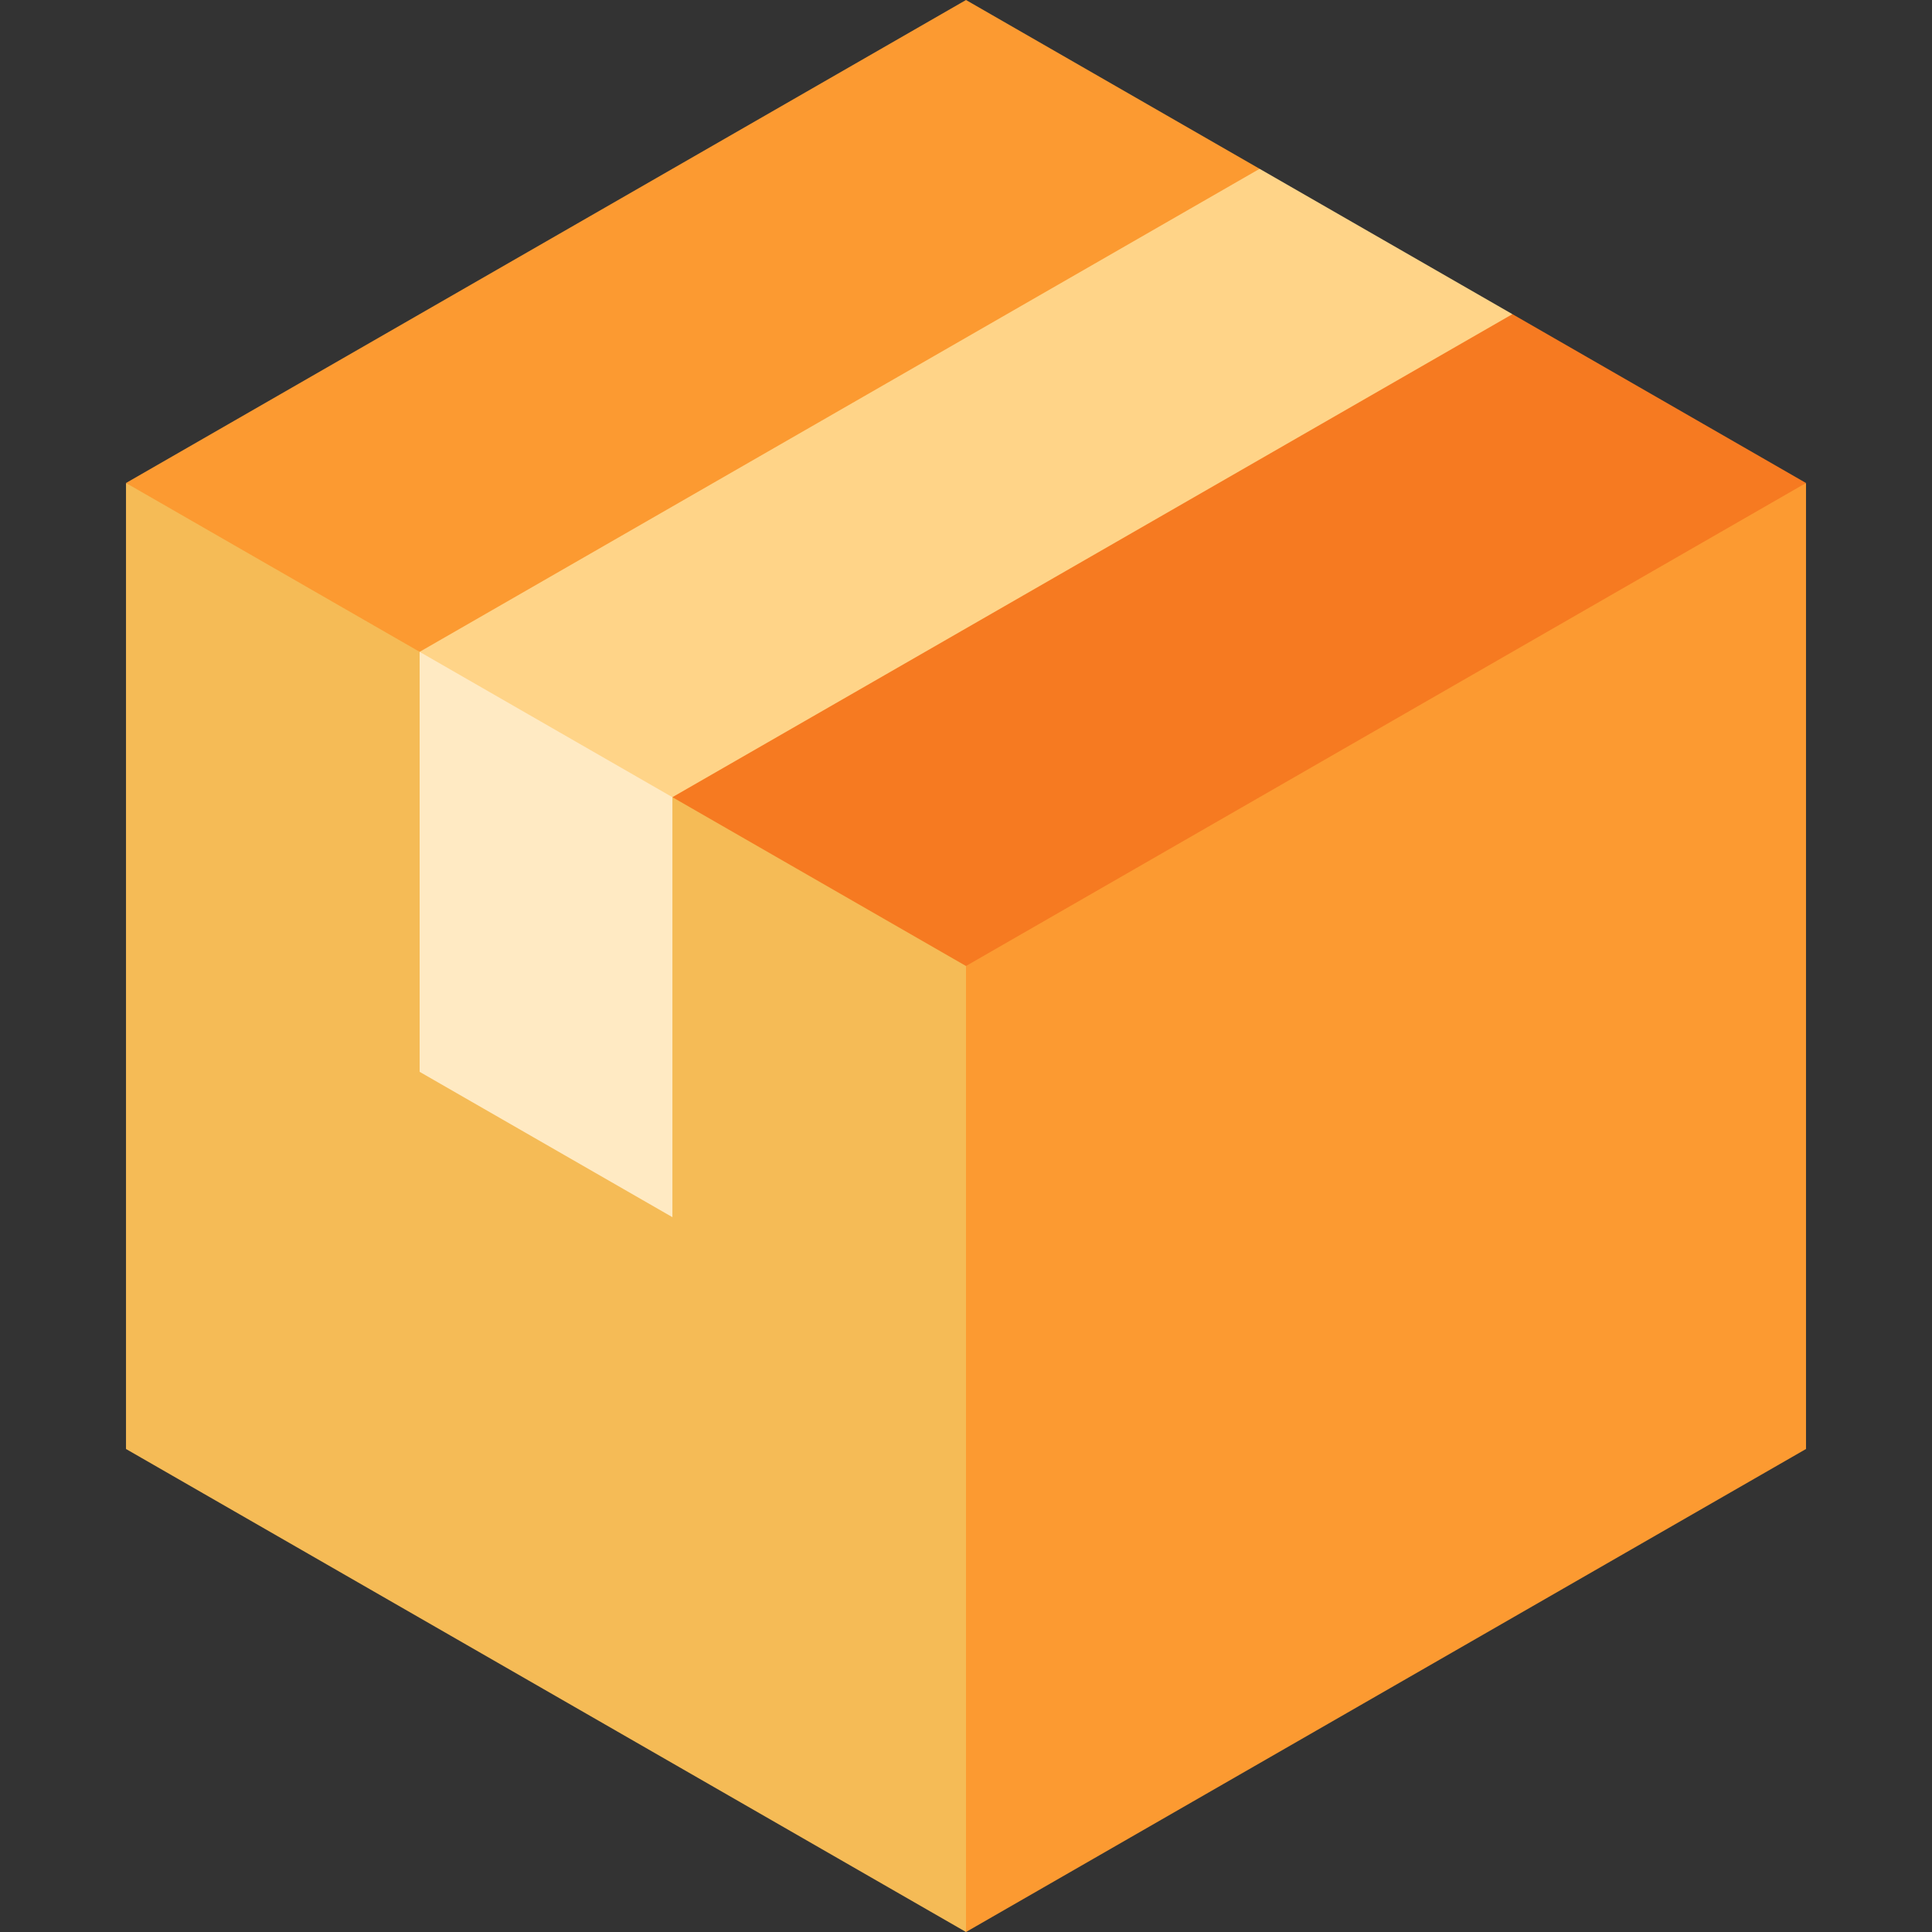 <!DOCTYPE svg PUBLIC "-//W3C//DTD SVG 1.1//EN" "http://www.w3.org/Graphics/SVG/1.1/DTD/svg11.dtd">
<!-- Uploaded to: SVG Repo, www.svgrepo.com, Transformed by: SVG Repo Mixer Tools -->
<svg height="800px" width="800px" version="1.1" id="Layer_1" xmlns="http://www.w3.org/2000/svg" xmlns:xlink="http://www.w3.org/1999/xlink" viewBox="0 0 460 460" xml:space="preserve" fill="#000000">
<rect x="0" y="0" width="460" height="460" fill="#333333" stroke="none"/>
<g id="SVGRepo_bgCarrier" stroke-width="0"/>
<g id="SVGRepo_tracerCarrier" stroke-linecap="round" stroke-linejoin="round"/>
<g id="SVGRepo_iconCarrier"> <g id="XMLID_1135_"> <polygon id="XMLID_1136_" style="fill:#fc9a31;" points="200.002,210 230.002,460 430.002,345 430.002,115 "/> <polygon id="XMLID_1137_" style="fill:#f5bb56;" points="230.001,200 230.001,460 30.001,345 30.001,115 "/> <polygon id="XMLID_1138_" style="fill:#fc9a31;" points="29.998,115 99.913,155.199 232.373,116.28 299.907,40.193 229.998,0 "/> <polygon id="XMLID_1139_" style="fill:#F67A21;" points="160.096,189.804 229.998,230 429.998,115 360.098,74.798 226.657,114.279 "/> <polygon id="XMLID_1140_" style="fill:#FFEAC3;" points="160.096,289.803 99.913,255.199 99.913,155.199 157.924,159.73 160.096,189.804 "/> <polygon id="XMLID_1141_" style="fill:#FFD488;" points="99.913,155.199 299.907,40.193 360.098,74.798 160.096,189.804 "/> </g> </g>
</svg>